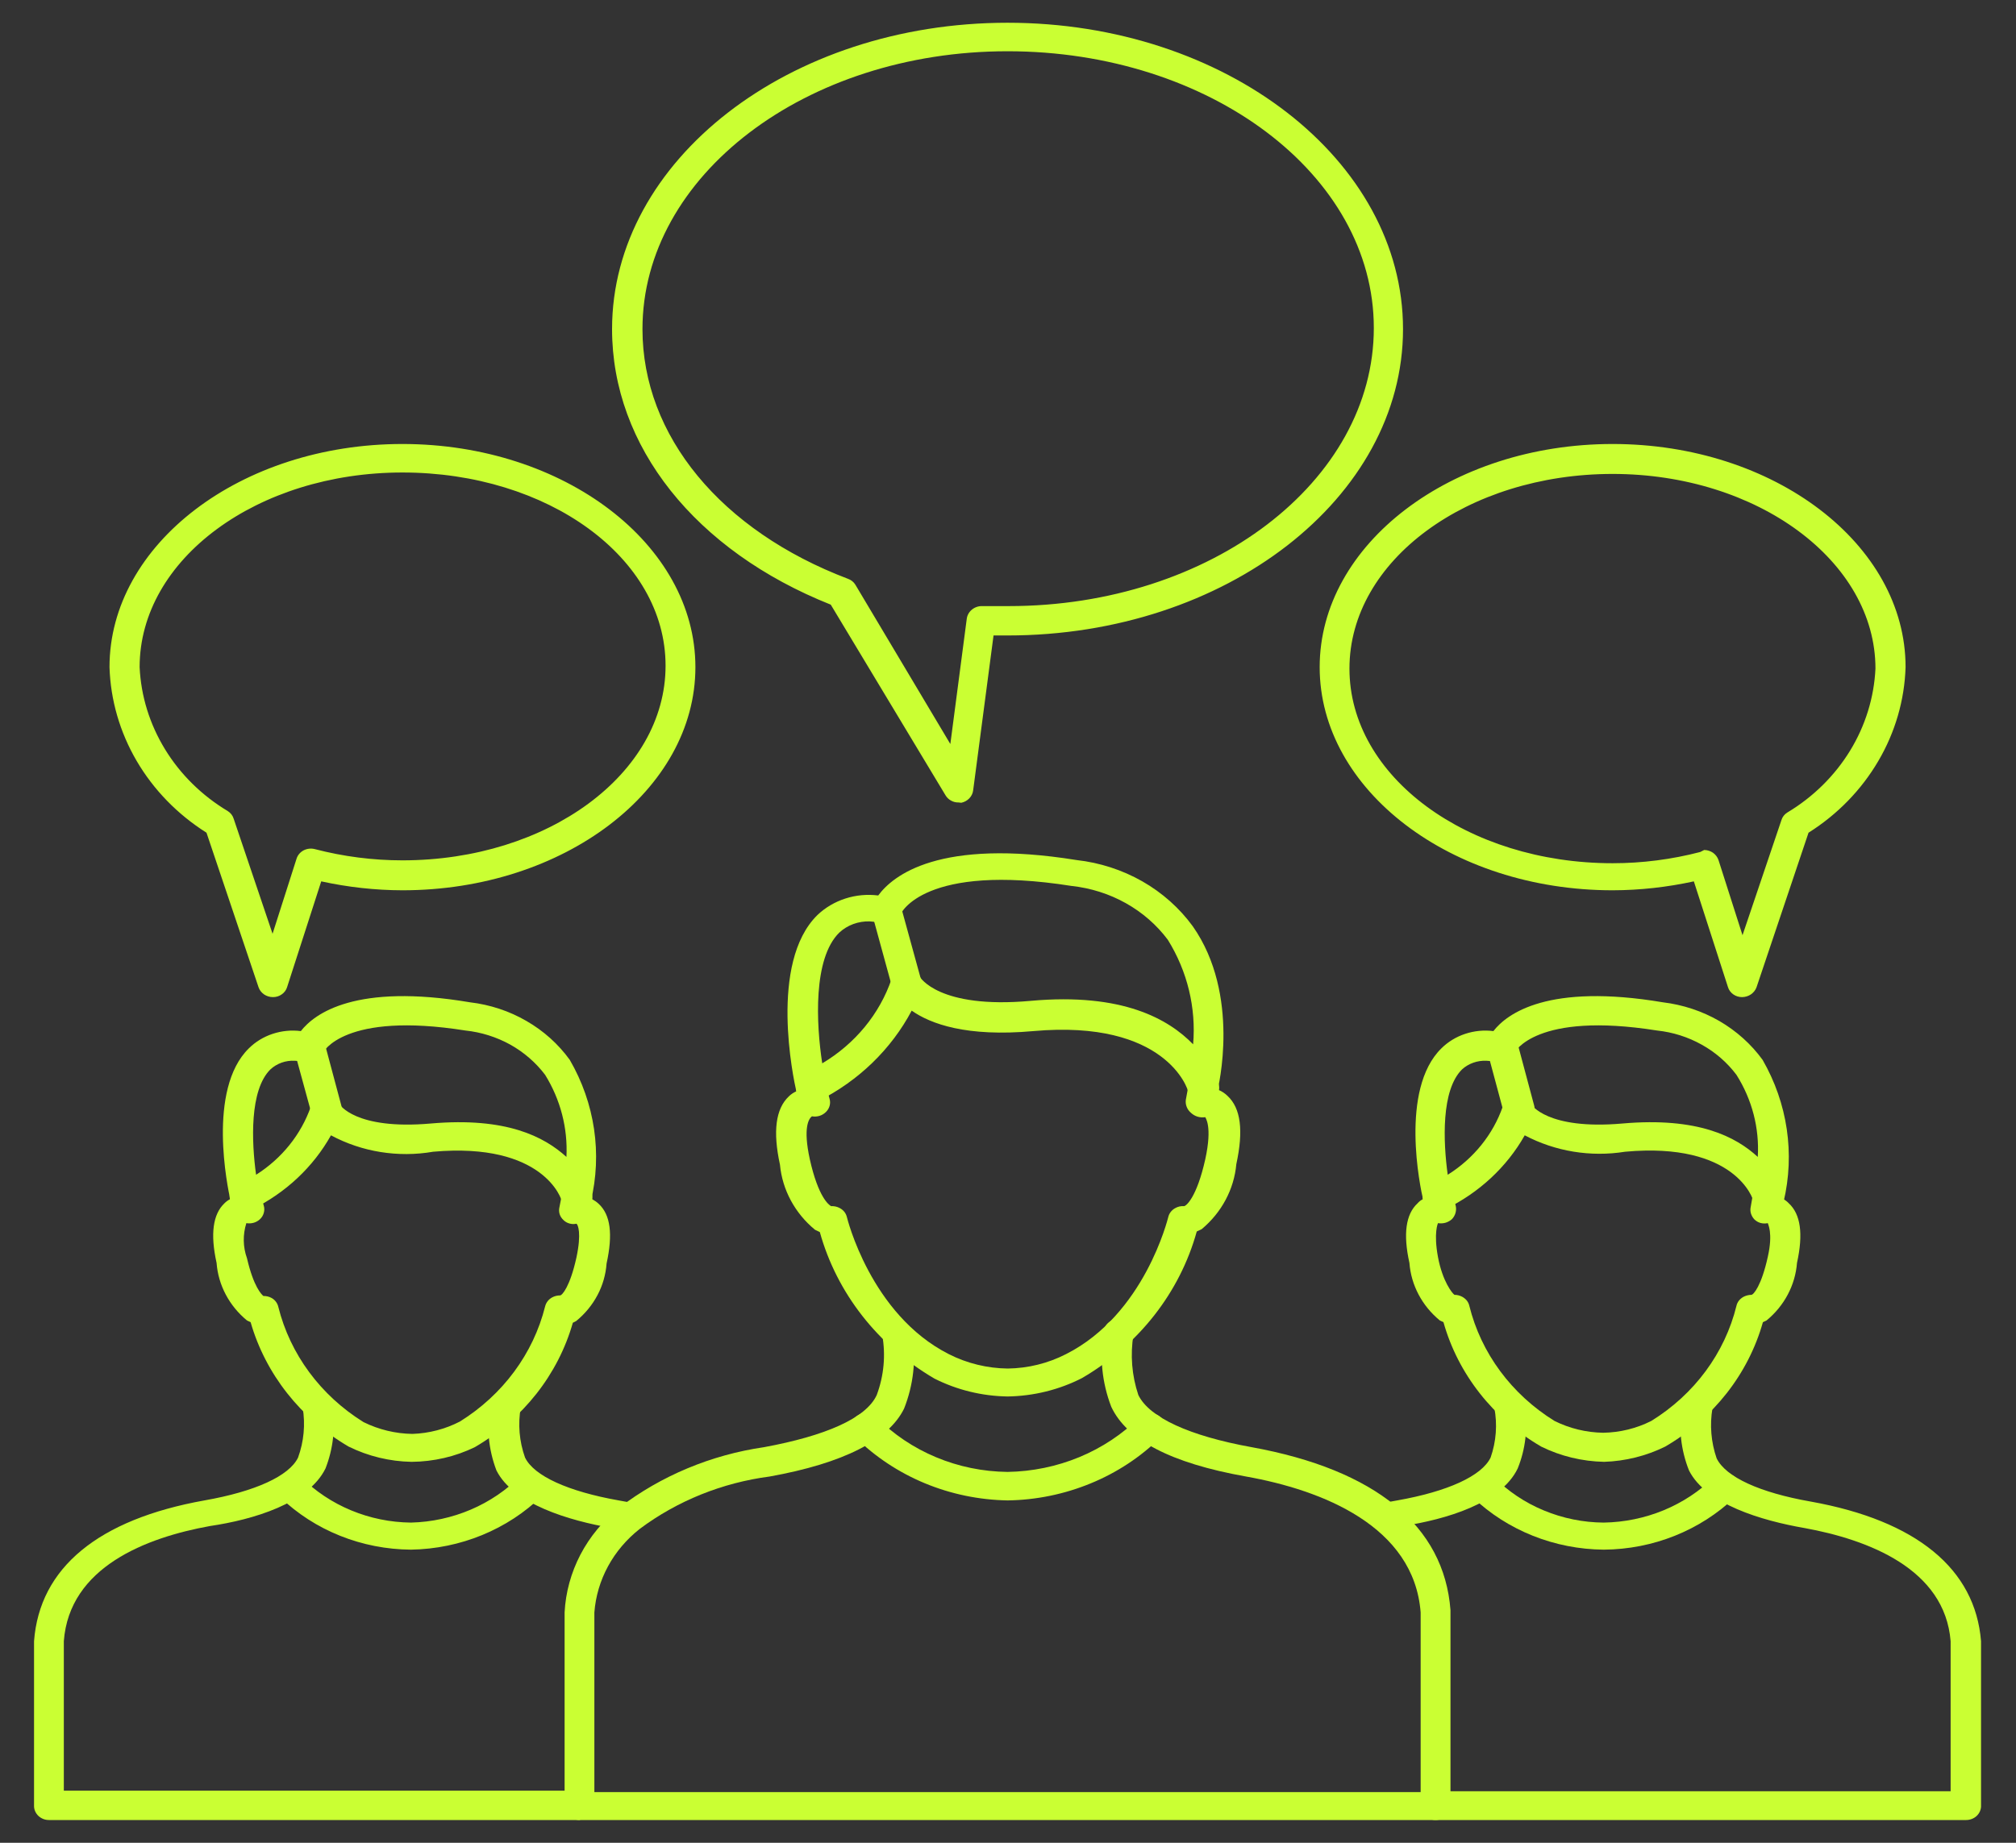 <svg
    xmlns="http://www.w3.org/2000/svg"
    width="35"
    height="32"
    viewBox="0 0 35 32"
    fill="none"
  >
    <rect x="0" y="0" width="35" height="32" fill="#333333" stroke="none"/>
    <g clip-path="url(#clip0_465_200)">
      <path
        d="M24.923 31.605H10.061C10.026 31.605 9.992 31.599 9.96 31.586C9.929 31.573 9.9 31.555 9.876 31.532C9.852 31.508 9.833 31.481 9.82 31.45C9.807 31.42 9.801 31.388 9.802 31.355V28C9.82 27.651 9.914 27.309 10.077 26.996C10.241 26.683 10.471 26.405 10.752 26.18C11.478 25.626 12.345 25.264 13.267 25.13C14.323 24.935 15.036 24.63 15.221 24.225C15.346 23.89 15.379 23.53 15.316 23.18H15.839C15.907 23.611 15.858 24.052 15.696 24.46C15.427 25.01 14.64 25.41 13.362 25.64C12.538 25.748 11.759 26.062 11.106 26.55C10.879 26.729 10.691 26.95 10.556 27.199C10.421 27.448 10.34 27.721 10.319 28V31.12H24.664V28C24.548 26.5 22.953 25.875 21.633 25.64C20.312 25.405 19.562 25 19.293 24.43C19.132 24.013 19.087 23.564 19.161 23.125C19.164 23.093 19.174 23.061 19.19 23.033C19.206 23.004 19.228 22.979 19.255 22.959C19.281 22.938 19.312 22.923 19.345 22.914C19.378 22.904 19.412 22.902 19.446 22.905C19.514 22.913 19.577 22.945 19.62 22.995C19.663 23.046 19.684 23.11 19.678 23.175C19.621 23.526 19.649 23.886 19.763 24.225C19.953 24.615 20.65 24.935 21.728 25.13C23.877 25.52 25.071 26.495 25.182 27.96V31.355C25.183 31.388 25.176 31.42 25.164 31.45C25.151 31.481 25.132 31.508 25.108 31.532C25.084 31.555 25.055 31.573 25.023 31.586C24.991 31.599 24.957 31.605 24.923 31.605ZM14.08 19.125C14.045 19.132 14.009 19.132 13.974 19.125C13.937 19.11 13.904 19.087 13.879 19.057C13.853 19.027 13.835 18.992 13.826 18.955C13.774 18.73 13.346 16.72 14.191 15.89C14.327 15.76 14.494 15.662 14.677 15.603C14.86 15.544 15.055 15.526 15.247 15.55C15.501 15.205 16.303 14.55 18.691 14.935C19.094 14.98 19.483 15.106 19.831 15.304C20.178 15.502 20.478 15.769 20.708 16.085C21.543 17.275 21.152 18.89 21.131 18.96C21.119 19.014 21.087 19.062 21.042 19.097C20.997 19.131 20.941 19.15 20.883 19.15C20.824 19.151 20.767 19.134 20.721 19.1C20.675 19.067 20.642 19.019 20.629 18.965C20.629 18.915 20.244 17.7 17.941 17.905C16.779 18.01 16.156 17.78 15.828 17.55C15.473 18.22 14.906 18.769 14.207 19.12C14.165 19.131 14.122 19.133 14.08 19.125ZM15.099 16C15.002 15.997 14.905 16.013 14.814 16.046C14.723 16.08 14.64 16.13 14.571 16.195C14.112 16.645 14.17 17.785 14.275 18.465C14.846 18.125 15.272 17.607 15.479 17C15.494 16.951 15.524 16.907 15.566 16.874C15.607 16.841 15.658 16.82 15.712 16.815C15.766 16.81 15.821 16.822 15.868 16.849C15.914 16.876 15.95 16.917 15.971 16.965C15.971 16.965 16.293 17.525 17.893 17.38C19.494 17.235 20.291 17.7 20.714 18.135C20.768 17.502 20.615 16.868 20.275 16.32C20.082 16.062 19.834 15.845 19.546 15.684C19.259 15.523 18.938 15.421 18.606 15.385C16.045 14.98 15.633 15.86 15.633 15.885C15.609 15.937 15.568 15.981 15.515 16.009C15.463 16.037 15.402 16.048 15.342 16.04C15.263 16.02 15.181 16.006 15.099 16Z"
        fill="#CAFF33"
      />
      <path
        d="M17.492 24.25C17.049 24.243 16.615 24.137 16.224 23.94C15.24 23.365 14.527 22.454 14.233 21.395L14.149 21.355C13.8 21.067 13.582 20.662 13.541 20.225C13.415 19.645 13.467 19.255 13.694 19.04C13.732 19.002 13.777 18.972 13.827 18.95C13.81 18.886 13.821 18.819 13.857 18.763C13.893 18.707 13.95 18.666 14.017 18.65C14.05 18.642 14.084 18.64 14.118 18.644C14.152 18.648 14.184 18.659 14.214 18.675C14.243 18.691 14.269 18.713 14.289 18.739C14.31 18.764 14.325 18.794 14.334 18.825L14.402 19.08C14.414 19.12 14.414 19.163 14.403 19.203C14.392 19.243 14.37 19.28 14.339 19.31C14.308 19.341 14.27 19.364 14.228 19.377C14.185 19.39 14.14 19.393 14.096 19.385C14.043 19.425 13.938 19.575 14.059 20.13C14.207 20.795 14.392 20.925 14.429 20.945C14.482 20.942 14.536 20.954 14.582 20.98C14.612 20.996 14.639 21.019 14.66 21.045C14.681 21.072 14.695 21.103 14.703 21.135C14.703 21.135 15.11 22.825 16.473 23.515C16.788 23.675 17.14 23.761 17.497 23.765C17.85 23.76 18.196 23.674 18.506 23.515C19.874 22.825 20.275 21.155 20.281 21.14C20.288 21.107 20.302 21.075 20.323 21.048C20.344 21.02 20.371 20.997 20.402 20.98C20.448 20.953 20.502 20.941 20.555 20.945C20.592 20.945 20.777 20.795 20.925 20.13C21.052 19.55 20.925 19.41 20.925 19.4C20.88 19.407 20.834 19.404 20.791 19.391C20.748 19.378 20.709 19.355 20.677 19.325C20.644 19.297 20.618 19.262 20.603 19.223C20.587 19.184 20.582 19.142 20.587 19.1L20.634 18.845C20.646 18.779 20.686 18.72 20.744 18.681C20.802 18.642 20.873 18.626 20.944 18.637C21.014 18.649 21.076 18.686 21.117 18.741C21.158 18.796 21.175 18.864 21.163 18.93C21.218 18.954 21.268 18.988 21.311 19.03C21.543 19.245 21.59 19.635 21.464 20.215C21.425 20.651 21.209 21.056 20.862 21.345L20.777 21.385C20.484 22.444 19.77 23.355 18.786 23.93C18.388 24.134 17.944 24.243 17.492 24.25ZM17.492 26.055C16.997 26.046 16.509 25.945 16.056 25.757C15.603 25.569 15.194 25.298 14.851 24.96C14.826 24.938 14.806 24.91 14.792 24.88C14.778 24.85 14.771 24.818 14.771 24.785C14.771 24.752 14.778 24.72 14.792 24.69C14.806 24.66 14.826 24.632 14.851 24.61C14.9 24.564 14.965 24.539 15.033 24.539C15.102 24.539 15.167 24.564 15.216 24.61C15.508 24.905 15.86 25.142 16.251 25.305C16.642 25.469 17.064 25.555 17.492 25.56C17.922 25.553 18.345 25.466 18.739 25.303C19.132 25.14 19.488 24.904 19.784 24.61C19.833 24.564 19.898 24.539 19.966 24.539C20.035 24.539 20.1 24.564 20.149 24.61C20.174 24.632 20.194 24.66 20.208 24.69C20.222 24.72 20.229 24.752 20.229 24.785C20.229 24.818 20.222 24.85 20.208 24.88C20.194 24.91 20.174 24.938 20.149 24.96C19.804 25.3 19.392 25.572 18.936 25.759C18.48 25.947 17.989 26.048 17.492 26.055ZM15.733 17.315C15.676 17.316 15.619 17.298 15.574 17.265C15.529 17.231 15.497 17.183 15.485 17.13L15.136 15.855C15.128 15.823 15.126 15.791 15.131 15.758C15.136 15.726 15.147 15.695 15.165 15.667C15.183 15.639 15.206 15.615 15.234 15.596C15.261 15.576 15.293 15.563 15.326 15.555C15.359 15.547 15.393 15.545 15.427 15.549C15.46 15.553 15.492 15.564 15.521 15.581C15.55 15.597 15.575 15.618 15.596 15.644C15.616 15.67 15.63 15.699 15.638 15.73L15.987 17C15.995 17.032 15.997 17.064 15.992 17.097C15.988 17.129 15.976 17.16 15.958 17.188C15.941 17.216 15.917 17.24 15.889 17.259C15.862 17.279 15.83 17.292 15.797 17.3L15.733 17.315ZM10.061 31.605H0.85C0.815 31.605 0.781 31.599 0.749 31.586C0.718 31.573 0.689 31.555 0.665 31.532C0.641 31.508 0.622 31.481 0.609 31.45C0.596 31.42 0.59 31.388 0.591 31.355V28.5C0.686 27.225 1.705 26.385 3.549 26.055C4.431 25.9 5.022 25.63 5.175 25.31C5.276 25.032 5.303 24.735 5.255 24.445H5.772C5.825 24.801 5.783 25.163 5.651 25.5C5.355 26.105 4.394 26.39 3.644 26.5C2.54 26.7 1.204 27.21 1.108 28.5V31.095H10.087C10.157 31.095 10.224 31.121 10.274 31.168C10.323 31.215 10.351 31.279 10.351 31.345C10.351 31.411 10.323 31.475 10.274 31.522C10.224 31.569 10.157 31.595 10.087 31.595L10.061 31.605ZM10.927 26.585H10.874L10.626 26.535C9.876 26.405 8.915 26.12 8.619 25.535C8.479 25.169 8.443 24.774 8.513 24.39C8.52 24.324 8.555 24.263 8.609 24.221C8.664 24.178 8.734 24.158 8.804 24.165C8.874 24.172 8.938 24.204 8.983 24.256C9.027 24.308 9.048 24.374 9.041 24.44C8.99 24.731 9.015 25.03 9.115 25.31C9.269 25.63 9.865 25.9 10.742 26.055L10.99 26.1C11.024 26.106 11.056 26.118 11.085 26.136C11.114 26.154 11.138 26.177 11.158 26.204C11.177 26.231 11.19 26.261 11.197 26.293C11.203 26.325 11.203 26.358 11.196 26.39C11.183 26.447 11.148 26.498 11.099 26.534C11.05 26.57 10.989 26.588 10.927 26.585ZM10.003 21.05C9.945 21.05 9.889 21.032 9.844 20.999C9.799 20.965 9.768 20.918 9.754 20.865C9.754 20.825 9.438 19.83 7.52 20C6.912 20.105 6.284 20.004 5.746 19.715C5.438 20.265 4.961 20.713 4.378 21C4.342 21.017 4.302 21.026 4.262 21.026C4.221 21.026 4.181 21.017 4.145 21C4.109 20.984 4.077 20.96 4.051 20.931C4.025 20.901 4.007 20.867 3.998 20.83C3.955 20.635 3.591 18.92 4.32 18.205C4.435 18.091 4.576 18.005 4.733 17.953C4.89 17.901 5.058 17.884 5.223 17.905C5.461 17.6 6.174 17.07 8.159 17.405C8.507 17.446 8.841 17.556 9.139 17.729C9.438 17.901 9.694 18.131 9.892 18.405C10.328 19.157 10.458 20.034 10.256 20.87C10.243 20.923 10.212 20.971 10.167 21.006C10.122 21.04 10.066 21.059 10.008 21.06L10.003 21.05ZM5.117 18.42C5.04 18.416 4.962 18.427 4.889 18.453C4.817 18.479 4.75 18.519 4.695 18.57C4.33 18.93 4.367 19.83 4.446 20.4C4.894 20.116 5.228 19.699 5.397 19.215C5.411 19.165 5.441 19.121 5.482 19.088C5.524 19.055 5.575 19.034 5.63 19.03C5.684 19.024 5.74 19.035 5.787 19.061C5.835 19.087 5.872 19.127 5.894 19.175C5.894 19.175 6.163 19.625 7.478 19.51C8.793 19.395 9.448 19.74 9.834 20.09C9.859 19.591 9.731 19.096 9.464 18.665C9.303 18.452 9.097 18.273 8.859 18.14C8.62 18.008 8.355 17.924 8.08 17.895C5.968 17.56 5.608 18.275 5.608 18.28C5.585 18.332 5.543 18.376 5.491 18.404C5.438 18.432 5.378 18.443 5.318 18.435L5.117 18.42Z"
        fill="#CAFF33"
      />
      <path
        d="M7.145 25.385C6.764 25.378 6.39 25.287 6.052 25.12C5.217 24.63 4.609 23.858 4.351 22.96L4.288 22.93C3.979 22.676 3.789 22.316 3.76 21.93C3.649 21.43 3.696 21.085 3.897 20.895C3.925 20.867 3.957 20.843 3.992 20.825C3.978 20.759 3.991 20.69 4.03 20.633C4.07 20.576 4.131 20.536 4.201 20.523C4.271 20.509 4.344 20.522 4.404 20.559C4.464 20.596 4.506 20.654 4.52 20.72L4.579 20.935C4.591 20.976 4.592 21.019 4.58 21.061C4.569 21.102 4.547 21.14 4.515 21.17C4.485 21.199 4.447 21.221 4.406 21.233C4.364 21.245 4.32 21.248 4.277 21.24C4.214 21.439 4.217 21.653 4.288 21.85C4.404 22.35 4.542 22.48 4.573 22.505C4.623 22.504 4.673 22.516 4.716 22.54C4.746 22.557 4.771 22.579 4.791 22.606C4.811 22.633 4.825 22.663 4.832 22.695C5.037 23.516 5.566 24.232 6.311 24.695C6.574 24.825 6.865 24.896 7.161 24.9C7.45 24.89 7.732 24.816 7.985 24.685C8.73 24.221 9.259 23.506 9.464 22.685C9.472 22.653 9.487 22.622 9.508 22.595C9.528 22.569 9.555 22.547 9.585 22.53C9.627 22.507 9.675 22.495 9.723 22.495C9.76 22.495 9.897 22.34 10.008 21.835C10.098 21.415 10.034 21.265 10.008 21.25C9.967 21.259 9.925 21.258 9.885 21.246C9.845 21.235 9.809 21.214 9.781 21.185C9.751 21.157 9.728 21.122 9.716 21.084C9.704 21.045 9.703 21.004 9.712 20.965L9.754 20.75C9.765 20.684 9.803 20.624 9.86 20.584C9.917 20.544 9.988 20.528 10.058 20.538C10.128 20.547 10.191 20.583 10.233 20.637C10.275 20.691 10.293 20.759 10.283 20.825C10.323 20.847 10.361 20.874 10.394 20.905C10.6 21.095 10.642 21.435 10.531 21.94C10.517 22.132 10.464 22.319 10.373 22.49C10.282 22.662 10.156 22.815 10.003 22.94L9.945 22.97C9.689 23.869 9.081 24.641 8.244 25.13C7.904 25.295 7.528 25.382 7.145 25.385ZM7.135 26.91C6.712 26.907 6.293 26.825 5.904 26.669C5.514 26.513 5.161 26.285 4.864 26C4.838 25.978 4.818 25.951 4.805 25.92C4.791 25.89 4.784 25.858 4.784 25.825C4.784 25.792 4.791 25.76 4.805 25.73C4.818 25.7 4.838 25.672 4.864 25.65C4.912 25.605 4.978 25.579 5.046 25.579C5.114 25.579 5.18 25.605 5.228 25.65C5.474 25.896 5.769 26.092 6.097 26.228C6.424 26.364 6.777 26.436 7.135 26.44C7.494 26.431 7.847 26.354 8.175 26.214C8.502 26.074 8.797 25.874 9.041 25.625C9.091 25.579 9.157 25.552 9.226 25.552C9.296 25.552 9.362 25.579 9.411 25.625C9.46 25.671 9.488 25.734 9.488 25.8C9.488 25.866 9.46 25.929 9.411 25.975C8.813 26.56 7.994 26.896 7.135 26.91ZM5.651 19.5C5.593 19.5 5.537 19.482 5.492 19.449C5.447 19.415 5.416 19.368 5.402 19.315L5.107 18.235C5.089 18.169 5.1 18.099 5.137 18.04C5.174 17.981 5.235 17.939 5.305 17.922C5.375 17.906 5.449 17.916 5.511 17.951C5.573 17.987 5.617 18.044 5.635 18.11L5.925 19.195C5.934 19.226 5.936 19.259 5.932 19.291C5.927 19.323 5.916 19.354 5.899 19.381C5.882 19.409 5.859 19.434 5.832 19.453C5.804 19.473 5.773 19.487 5.74 19.495L5.651 19.5ZM34.134 31.605H24.923C24.853 31.605 24.786 31.579 24.736 31.532C24.687 31.485 24.659 31.421 24.659 31.355C24.659 31.289 24.687 31.225 24.736 31.178C24.786 31.131 24.853 31.105 24.923 31.105H33.865V28.5C33.765 27.24 32.428 26.735 31.33 26.535C30.58 26.405 29.619 26.12 29.323 25.535C29.181 25.178 29.139 24.792 29.201 24.415C29.207 24.349 29.24 24.287 29.294 24.244C29.347 24.201 29.416 24.18 29.487 24.185C29.557 24.19 29.622 24.222 29.667 24.272C29.713 24.323 29.735 24.389 29.73 24.455C29.681 24.747 29.706 25.045 29.803 25.325C29.962 25.65 30.553 25.92 31.436 26.075C33.273 26.405 34.293 27.245 34.393 28.5V31.375C34.389 31.437 34.36 31.496 34.312 31.539C34.264 31.581 34.2 31.605 34.134 31.605ZM24.057 26.585C23.998 26.584 23.941 26.564 23.895 26.529C23.849 26.494 23.817 26.445 23.804 26.39C23.797 26.358 23.797 26.325 23.803 26.293C23.81 26.262 23.823 26.231 23.842 26.204C23.861 26.177 23.886 26.154 23.915 26.136C23.944 26.118 23.976 26.106 24.009 26.1L24.258 26.055C25.134 25.9 25.726 25.63 25.879 25.31C25.976 25.031 25.998 24.734 25.943 24.445H26.471C26.527 24.801 26.485 25.164 26.349 25.5C26.059 26.105 25.103 26.385 24.353 26.5L24.11 26.545L24.057 26.585ZM30.696 21.05C30.638 21.051 30.581 21.033 30.535 20.999C30.489 20.965 30.457 20.918 30.442 20.865C30.442 20.825 30.126 19.825 28.214 20C27.615 20.096 27.001 19.995 26.471 19.715C26.159 20.267 25.676 20.715 25.087 21C25.051 21.017 25.011 21.026 24.971 21.026C24.93 21.026 24.891 21.017 24.855 21C24.817 20.986 24.784 20.963 24.758 20.933C24.732 20.903 24.714 20.868 24.707 20.83C24.659 20.635 24.295 18.92 25.024 18.205C25.139 18.091 25.28 18.005 25.437 17.953C25.594 17.901 25.762 17.884 25.927 17.905C26.164 17.6 26.878 17.07 28.869 17.405C29.216 17.447 29.549 17.557 29.848 17.729C30.146 17.902 30.403 18.132 30.601 18.405C31.034 19.158 31.164 20.034 30.965 20.87C30.951 20.924 30.919 20.972 30.873 21.006C30.827 21.04 30.77 21.059 30.712 21.06L30.696 21.05ZM25.805 18.42C25.728 18.417 25.651 18.428 25.578 18.454C25.505 18.48 25.439 18.519 25.383 18.57C25.018 18.93 25.055 19.825 25.134 20.4C25.584 20.118 25.921 19.7 26.09 19.215C26.104 19.165 26.133 19.12 26.175 19.087C26.217 19.054 26.268 19.034 26.323 19.03C26.377 19.023 26.432 19.034 26.479 19.06C26.526 19.086 26.562 19.127 26.582 19.175C26.582 19.175 26.851 19.625 28.166 19.51C29.481 19.395 30.136 19.74 30.517 20.09C30.547 19.591 30.418 19.094 30.147 18.665C29.987 18.452 29.782 18.273 29.544 18.141C29.307 18.008 29.042 17.924 28.768 17.895C26.656 17.56 26.297 18.275 26.291 18.28C26.268 18.332 26.228 18.375 26.177 18.404C26.125 18.431 26.065 18.443 26.006 18.435L25.805 18.42Z"
        fill="#CAFF33"
      />
      <path
        d="M27.849 25.385C27.468 25.377 27.094 25.287 26.756 25.12C25.92 24.631 25.313 23.859 25.06 22.96L24.997 22.93C24.688 22.676 24.498 22.316 24.469 21.93C24.358 21.43 24.405 21.085 24.611 20.895C24.636 20.866 24.667 20.842 24.701 20.825C24.691 20.764 24.706 20.701 24.742 20.649C24.778 20.598 24.833 20.56 24.897 20.545C24.93 20.537 24.964 20.535 24.998 20.539C25.032 20.543 25.064 20.554 25.094 20.57C25.123 20.586 25.149 20.608 25.169 20.634C25.19 20.66 25.205 20.689 25.214 20.72L25.272 20.935C25.282 20.976 25.281 21.019 25.27 21.06C25.259 21.101 25.238 21.138 25.208 21.17C25.177 21.199 25.138 21.22 25.096 21.233C25.053 21.245 25.009 21.247 24.965 21.24C24.965 21.24 24.886 21.405 24.965 21.83C25.045 22.255 25.214 22.46 25.251 22.485C25.299 22.485 25.346 22.497 25.388 22.52C25.418 22.537 25.445 22.559 25.466 22.585C25.487 22.612 25.502 22.643 25.509 22.675C25.712 23.497 26.242 24.213 26.988 24.675C27.249 24.805 27.538 24.875 27.833 24.88C28.125 24.875 28.411 24.805 28.668 24.675C29.415 24.214 29.945 23.497 30.147 22.675C30.154 22.643 30.169 22.612 30.19 22.585C30.211 22.559 30.238 22.537 30.268 22.52C30.31 22.498 30.357 22.486 30.405 22.485C30.442 22.485 30.58 22.33 30.691 21.825C30.786 21.405 30.691 21.255 30.691 21.24C30.649 21.249 30.606 21.248 30.565 21.237C30.524 21.226 30.488 21.204 30.458 21.175C30.43 21.146 30.41 21.11 30.398 21.072C30.387 21.034 30.386 20.994 30.395 20.955L30.432 20.74C30.445 20.675 30.484 20.618 30.541 20.58C30.599 20.543 30.669 20.528 30.738 20.54C30.803 20.553 30.86 20.589 30.899 20.639C30.938 20.69 30.956 20.753 30.949 20.815C30.989 20.836 31.025 20.863 31.055 20.895C31.261 21.085 31.309 21.425 31.198 21.93C31.168 22.316 30.978 22.676 30.669 22.93L30.606 22.96C30.353 23.859 29.747 24.631 28.911 25.12C28.582 25.282 28.22 25.373 27.849 25.385ZM27.844 26.91C26.988 26.903 26.17 26.576 25.567 26C25.543 25.977 25.524 25.95 25.511 25.92C25.498 25.89 25.491 25.858 25.491 25.825C25.491 25.793 25.498 25.76 25.511 25.73C25.524 25.7 25.543 25.673 25.567 25.65C25.592 25.627 25.621 25.609 25.652 25.596C25.684 25.584 25.718 25.578 25.752 25.578C25.787 25.578 25.821 25.584 25.852 25.596C25.884 25.609 25.913 25.627 25.937 25.65C26.182 25.897 26.477 26.095 26.805 26.23C27.133 26.366 27.486 26.438 27.844 26.44C28.202 26.434 28.555 26.361 28.883 26.226C29.211 26.09 29.508 25.895 29.756 25.65C29.804 25.605 29.87 25.579 29.938 25.579C30.006 25.579 30.072 25.605 30.12 25.65C30.145 25.672 30.166 25.7 30.179 25.73C30.193 25.76 30.2 25.792 30.2 25.825C30.2 25.858 30.193 25.89 30.179 25.92C30.166 25.95 30.145 25.978 30.12 26C29.518 26.576 28.7 26.904 27.844 26.91ZM26.36 19.5C26.302 19.5 26.246 19.481 26.2 19.448C26.154 19.415 26.121 19.368 26.106 19.315L25.816 18.235C25.798 18.169 25.809 18.099 25.846 18.04C25.884 17.981 25.944 17.939 26.014 17.922C26.084 17.906 26.158 17.916 26.22 17.951C26.282 17.987 26.326 18.044 26.344 18.11L26.634 19.195C26.643 19.226 26.645 19.259 26.641 19.291C26.636 19.323 26.625 19.354 26.608 19.381C26.591 19.409 26.568 19.434 26.541 19.453C26.513 19.473 26.483 19.487 26.45 19.495L26.36 19.5ZM4.737 17.315C4.682 17.315 4.629 17.298 4.584 17.268C4.54 17.237 4.506 17.194 4.489 17.145L3.585 14.46C3.083 14.143 2.667 13.716 2.374 13.216C2.081 12.716 1.919 12.157 1.901 11.585C1.901 9.45 4.182 7.71 6.987 7.71C9.791 7.71 12.073 9.45 12.073 11.585C12.073 13.72 9.791 15.46 6.987 15.46C6.512 15.459 6.039 15.406 5.577 15.305L4.985 17.14C4.97 17.191 4.937 17.236 4.892 17.267C4.848 17.299 4.793 17.316 4.737 17.315ZM6.987 8.205C4.473 8.205 2.424 9.705 2.424 11.585C2.447 12.088 2.599 12.577 2.866 13.013C3.132 13.448 3.506 13.816 3.955 14.085C4.004 14.116 4.04 14.162 4.056 14.215L4.732 16.215L5.149 14.91C5.168 14.849 5.213 14.797 5.272 14.766C5.331 14.736 5.401 14.728 5.466 14.745C5.961 14.874 6.473 14.94 6.987 14.94C9.506 14.94 11.555 13.44 11.555 11.56C11.555 9.68 9.506 8.205 6.987 8.205ZM30.247 17.315C30.191 17.316 30.136 17.299 30.091 17.267C30.047 17.236 30.014 17.191 29.999 17.14L29.407 15.305C28.945 15.406 28.472 15.459 27.997 15.46C25.192 15.46 22.911 13.72 22.911 11.585C22.911 9.45 25.192 7.71 27.997 7.71C30.802 7.71 33.083 9.45 33.083 11.585C33.065 12.157 32.903 12.716 32.609 13.216C32.316 13.716 31.901 14.143 31.398 14.46L30.495 17.145C30.477 17.194 30.443 17.236 30.399 17.267C30.355 17.297 30.302 17.314 30.247 17.315ZM29.587 14.76C29.642 14.761 29.696 14.778 29.741 14.809C29.785 14.841 29.818 14.885 29.835 14.935L30.252 16.24L30.928 14.24C30.944 14.187 30.98 14.14 31.029 14.11C31.478 13.841 31.851 13.473 32.118 13.038C32.385 12.602 32.536 12.113 32.56 11.61C32.56 9.745 30.511 8.23 27.997 8.23C25.483 8.23 23.428 9.73 23.428 11.61C23.428 13.49 25.478 14.99 27.997 14.99C28.511 14.99 29.023 14.924 29.518 14.795L29.587 14.76ZM16.642 13.935C16.595 13.936 16.55 13.925 16.51 13.902C16.47 13.88 16.437 13.848 16.415 13.81L14.423 10.5C12.073 9.565 10.626 7.75 10.626 5.715C10.626 2.785 13.7 0.395 17.492 0.395C21.284 0.395 24.358 2.785 24.358 5.715C24.358 8.645 21.284 11.035 17.492 11.035H17.249L16.895 13.725C16.889 13.777 16.865 13.825 16.828 13.864C16.791 13.902 16.743 13.929 16.689 13.94L16.642 13.935ZM17.492 0.89C13.985 0.89 11.154 3.055 11.154 5.715C11.154 7.57 12.522 9.215 14.719 10.05C14.775 10.069 14.822 10.106 14.851 10.155L16.499 12.92L16.784 10.745C16.792 10.682 16.825 10.625 16.876 10.584C16.927 10.543 16.992 10.522 17.059 10.525H17.513C21.02 10.525 23.851 8.36 23.851 5.695C23.851 3.03 20.999 0.89 17.492 0.89Z"
        fill="#CAFF33"
      />
    </g>
    <defs>
      <clipPath id="clip0_465_200">
        <rect
          width="33.802"
          height="32"
          fill="white"
          transform="translate(0.591)"
        />
      </clipPath>
    </defs>
  </svg>